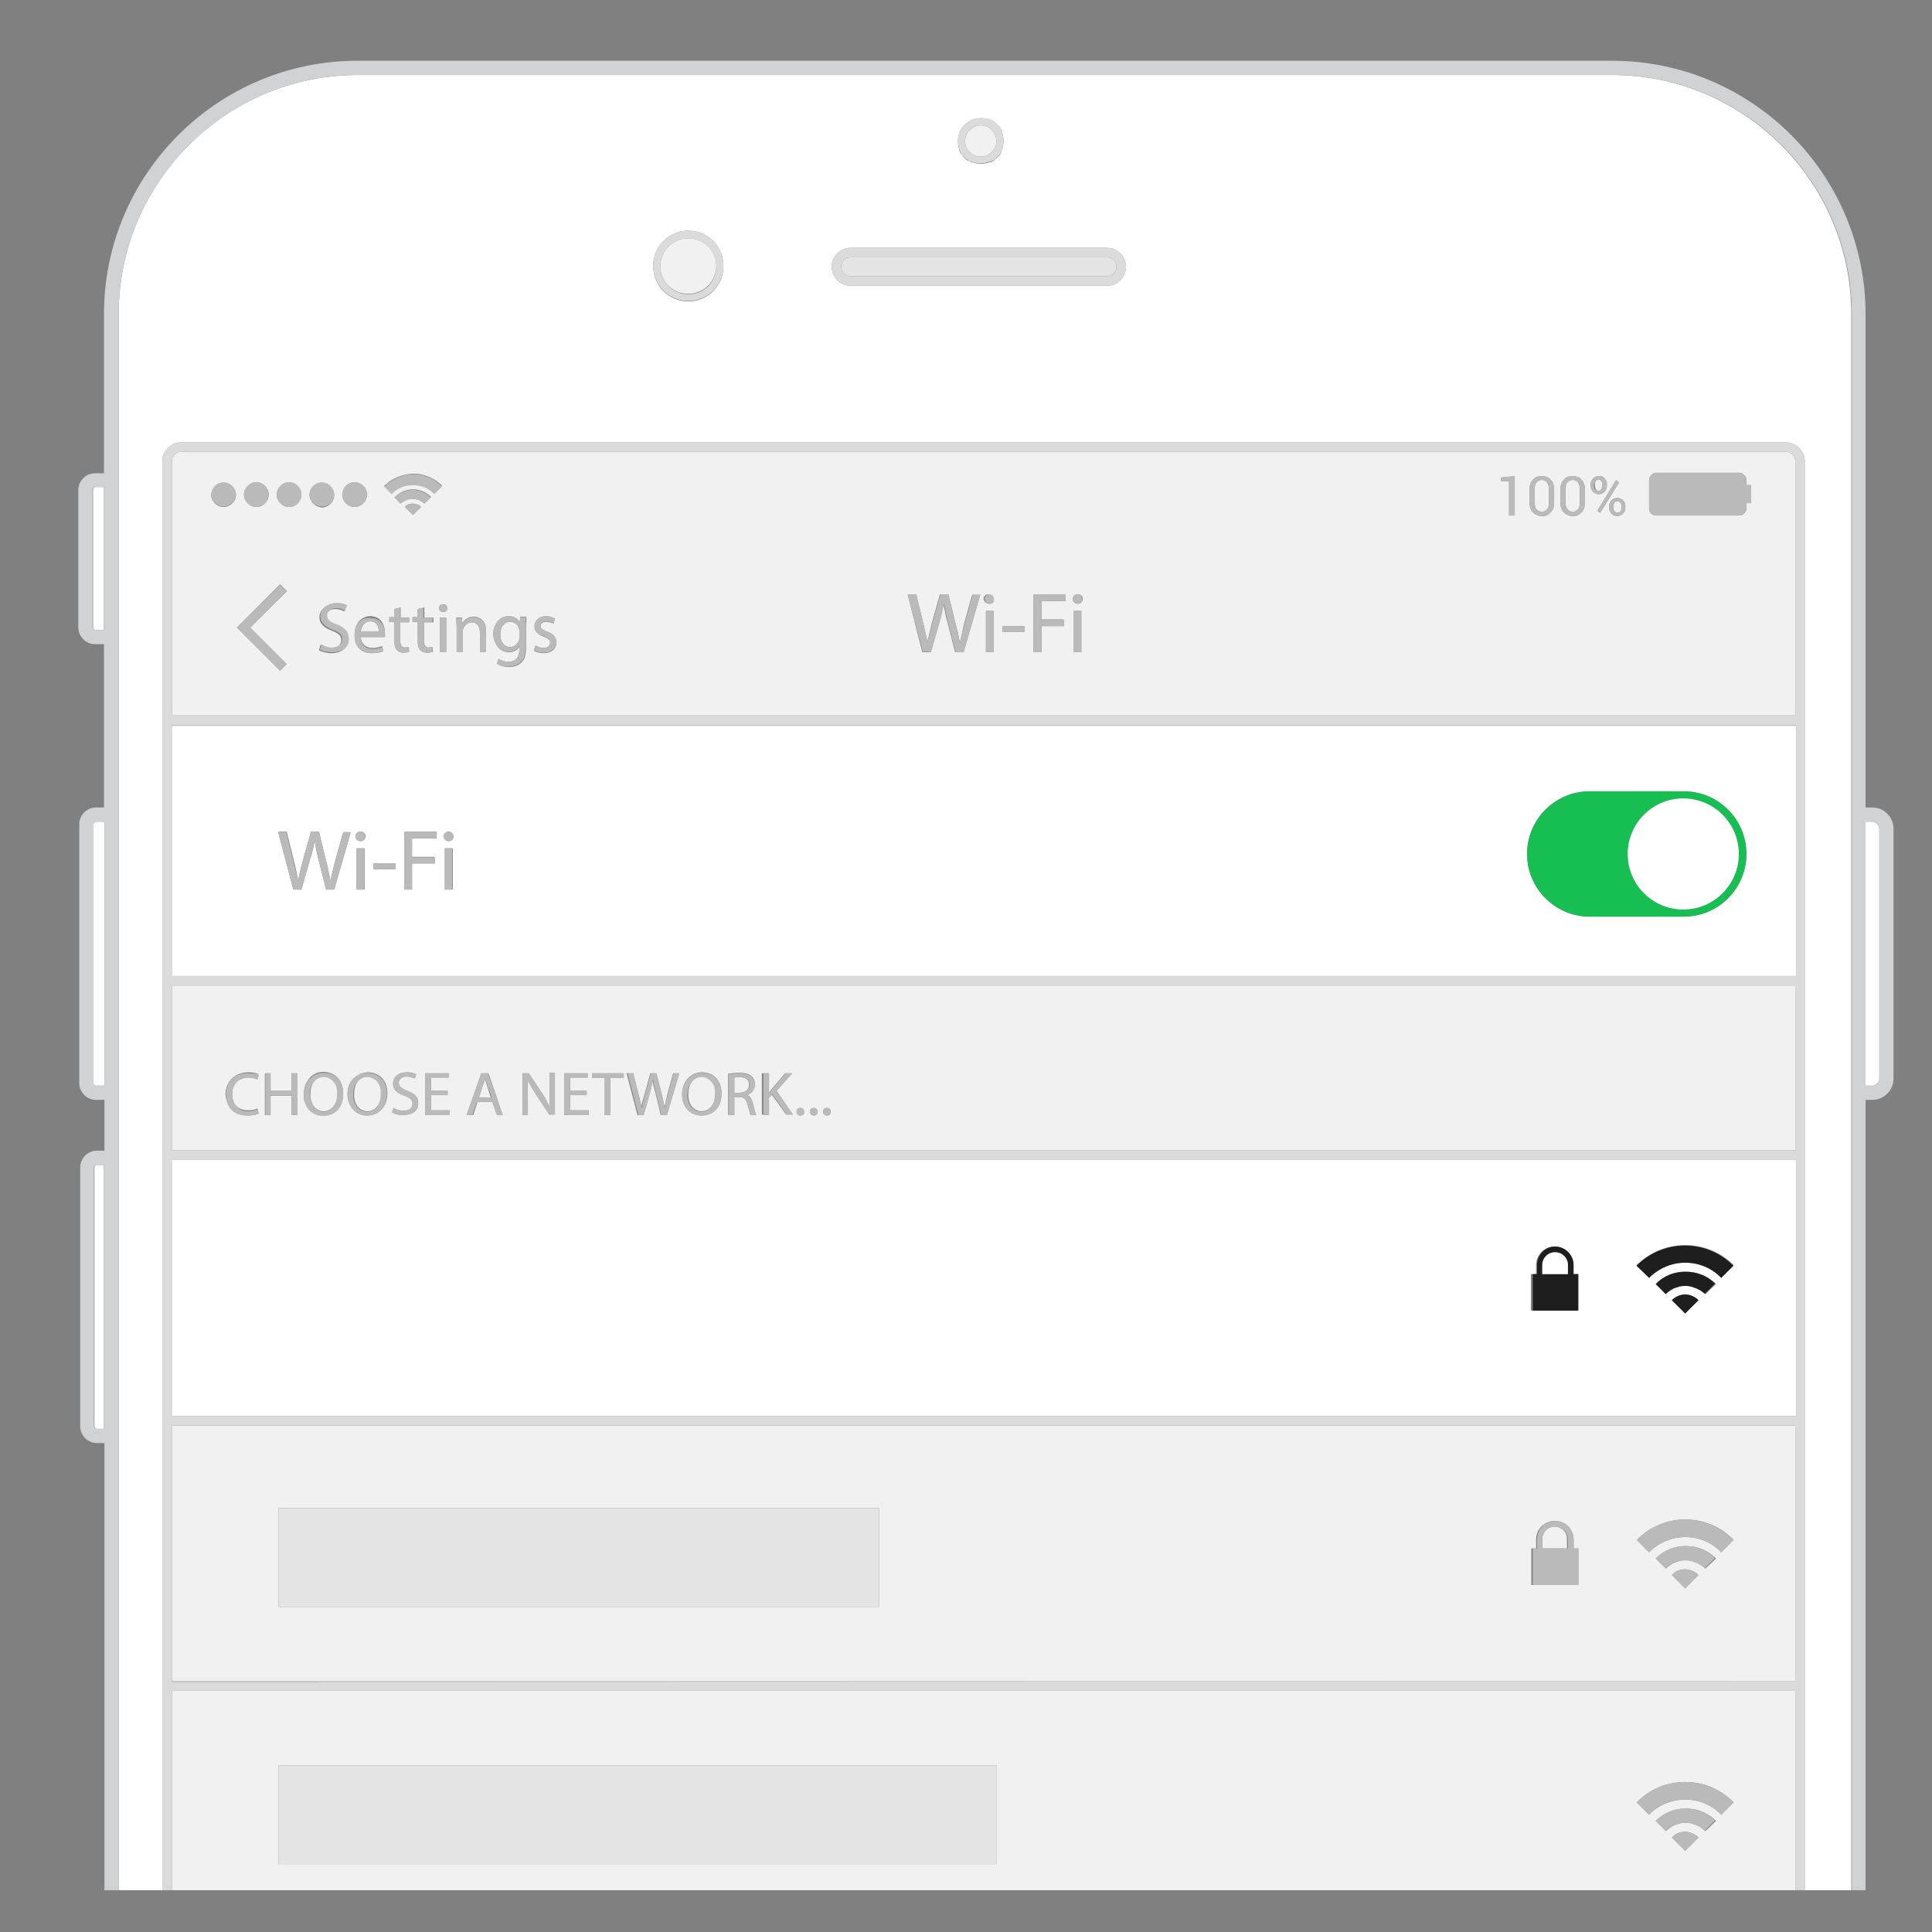 <svg xmlns="http://www.w3.org/2000/svg" version="1.2" baseProfile="tiny" viewBox="410.8 -258.3 407 407">
  <rect x="410.8" y="-258.3" width="407" height="407" fill="#808080" stroke="none"/>
  <g id="Layer_1">
    <path fill="none" d="M621.9-230.3c.1.2.2.5.2.8-.1-.3-.1-.6-.2-.8zm-2-2.4c.1 0 .1.1.2.1-.1 0-.1 0-.2-.1zm123.7 77.4c0-.3 0-.6-.1-.8.1.2.1.5.1.8zm-122.1-75.8c.1.2.3.4.3.7-.1-.3-.2-.5-.3-.7zm.7 2.5c0 .3 0 .6-.1 1 .1-.3.1-.7.1-1zm-1.2-3.1l.4.4c-.1-.1-.2-.3-.4-.4zM765.4-90.1c6.5 0 11.7 5.2 11.7 11.7 0-6.5-5.2-11.7-11.7-11.7zm-146.3-143h.1c0 .1 0 .1-.1 0zm121.5 77.8c0-.3 0-.6.1-.8-.1.2-.1.5-.1.8zm-123.2-78.1c.3 0 .6 0 1 .1-.4-.1-.7-.1-1-.1zm3.1 1.2c.1.1.2.1.3.2-.1-.1-.2-.1-.3-.2zm-5.6 7.7c-.1 0-.1-.1-.2-.1.1 0 .1.1.2.1zm.8.4h-.1.1zm-1.4-.9c-.1-.1-.2-.1-.3-.2.1.1.2.2.3.2zm-.5-.5l-.4-.4c.1.1.2.3.4.4zm3.6 1.7c-.3 0-.6 0-1-.1.4.1.7.1 1 .1zm4.5-3.1v.1c-.1 0 0 0 0-.1zm-.4.8c0 .1-.1.1-.1.2 0-.1 0-.1.1-.2zm-.5.6c-.1.1-.1.2-.2.3.1-.1.1-.2.2-.3zm-.5.5l-.4.4c.1-.1.3-.2.4-.4zm-.6.5c-.2.1-.4.3-.7.3.3-.1.5-.2.7-.3zm-139.8 94.9c.3-.3.8-.5 1.4-.5.9 0 1.6.3 1.9.5v-.1c-.3-.2-1-.5-1.8-.5-.7 0-1.2.2-1.5.6z"/>
    <path fill="none" d="M765.4-66.7c6.5 0 11.7-5.2 11.7-11.7 0 6.5-5.2 11.7-11.7 11.7zM613.3-226.1c-.1-.2-.3-.4-.3-.7.1.3.2.5.3.7zM447-105.5h342v.1H447zm30.1 24.3c-.3 1.2-.5 2.4-1 4 .5-1.6.8-2.8 1-4zm2.4 4.3c.4 1.5.7 2.9.9 4.2-.2-1.3-.5-2.8-.9-4.2zm-6.9 0c.4 1.5.7 3 1 4.2.2-1.2.6-2.7 1-4.3l1.7-6.1-1.7 6.1c-.4 1.6-.8 3-1 4.2-.2-1.2-.5-2.7-.9-4.2l-1.5-6.1h-1.7v.1h1.6l1.5 6.1zm278.7-80.2l.6.4zm-3.4 6.7l-.6-.3.6.4 4-6.4zM734.5 8.2c0-2.1 1.7-3.9 3.8-3.9-2.1 0-3.9 1.7-3.9 3.9v1.9h.1V8.2zm-.9 1.9h-.2v7.7h.2zM747-155.2c-.1-.2-.2-.4-.2-.7v-.4c0-.3 0-.5.2-.7.1-.2.3-.3.6-.3h-.1c-.2 0-.5.1-.6.3-.1.2-.2.4-.2.7h-.1v.4c0 .3 0 .5.2.7s.4.3.7.3h.1c-.3 0-.5-.1-.6-.3zm-263.7 33.6z"/>
    <path fill="none" d="M477.9-77.2c-.4-1.6-.6-2.8-.8-4 .2 1.3.4 2.5.8 4zm28.2-2.4h.1v8.7h-.1zm-23.2-44c0-.9-.5-1.5-1.9-2-1.7-.6-2.7-1.5-2.7-2.9 0-.7.3-1.4.9-1.9-.6.5-1 1.2-1 2 0 1.5 1.1 2.3 2.7 2.9 1.4.5 1.9 1.1 1.9 2 0 .5-.2.8-.5 1.1.4-.3.6-.7.6-1.2zM744-157.2c.5.6.7 1.3.7 2.2v2.4c0 .9-.2 1.7-.7 2.2-.3.3-.5.4-.8.6.3-.1.6-.3.8-.6.5-.5.7-1.3.7-2.2v-2.4c0-.9-.2-1.7-.7-2.2zm-11.5 78.8c0 7.3 5.9 13.2 13.2 13.2-7.2 0-13.2-5.9-13.2-13.2zm21.2 0c0 6.5 5.2 11.7 11.7 11.7-6.5 0-11.7-5.2-11.7-11.7zm11.7-11.7c-6.5 0-11.7 5.2-11.7 11.7 0-6.5 5.2-11.7 11.7-11.7zM497.6-77.8h4.7v.1h-4.7zM748-158c.2 0 .4.1.6.3l-.6-.3zM487.5-79.6h.1v8.7h-.1zm-.7-3.5c.5 0 .9.4.9 1 .1.6-.4 1-.9 1 .6 0 1-.5 1-1 0-.6-.4-1-1-1zM749-157.2l.3.6c-.1-.3-.2-.5-.3-.6zm-129.9-66.9c-.2.1-.5.2-.8.2.3 0 .6-.1.8-.2zM737-151.6c0 .2-.1.3-.2.5.1-.1.2-.3.2-.5zm-3.3-5.6c.5-.5 1.1-.8 1.9-.8-.8 0-1.4.2-1.9.8zm3 7.4c-.3.1-.7.2-1.1.2.4 0 .8-.1 1.1-.2zm-1.1-7.4c.5 0 .8.2 1.1.5-.3-.3-.6-.5-1.1-.5zm-97.7 24.1c.5 0 .9.4.9 1 .1.6-.4 1-.9 1 .6 0 1-.5 1-1 0-.6-.4-1-1-1zM430.7 42.2v-54.6c0-.3.2-.5.5-.5h-.1c-.3 0-.5.2-.5.5v54.6c0 .3.3.5.5.5h.1c-.3 0-.5-.2-.5-.5zm125.1-237c4.1 0 7.4-3.3 7.4-7.4v-.1c0 4.1-3.3 7.4-7.4 7.5-4.1-.1-7.4-3.4-7.4-7.5v.1c0 4.1 3.3 7.4 7.4 7.4z"/>
    <path fill="none" d="M555.8-196.3c3.3 0 5.9-2.6 5.9-5.9v-.1c0 3.3-2.7 5.9-5.9 6-3.2-.1-5.9-2.6-5.9-5.9 0 3.3 2.7 5.9 5.9 5.9zm-125.4 70.2v-29.1c0-.3.2-.5.5-.5h-.1c-.3 0-.5.2-.5.5v29.1c0 .3.3.5.5.5h.1c-.3 0-.5-.2-.5-.5zm44.4 98.3v-.3.3zm142.6-204.1c-1.9 0-3.3 1.5-3.3 3.3 0-1.8 1.5-3.3 3.3-3.3z"/>
    <path fill="none" d="M617.4-233.4c-2.7 0-4.8 2.1-4.8 4.8 0-2.7 2.2-4.8 4.8-4.8zm122.8 76.2c.5-.5 1.1-.8 1.9-.8-.8 0-1.4.2-1.9.8zm3 7.4c-.3.1-.7.2-1.1.2.4 0 .8-.1 1.1-.2zm-6.1-5.5v2.9c0 .3 0 .6-.1.8.1-.2.1-.5.1-.8v-2.9c0-.3 0-.6-.1-.8.1.2.1.5.1.8zm-.4-1.4c.2.1.3.3.3.6 0-.2-.1-.4-.3-.6zm-123.8-70.2c-.1-.2-.2-.5-.2-.8.1.3.1.6.2.8z"/>
    <path fill="none" d="M737.5-157.2c.5.6.7 1.3.7 2.2v2.4c0 .9-.2 1.7-.7 2.2-.3.3-.5.4-.8.6.3-.1.6-.3.8-.6.5-.5.7-1.3.7-2.2v-2.4c0-.9-.2-1.7-.7-2.2zm-259.3 35.7l.3-1h-.1l-.3 1.1c.6.3 1.6.6 2.6.6.9 0 1.7-.2 2.3-.6-.5.3-1.3.5-2.2.5-1 0-2.1-.2-2.6-.6zM767.9 13l-.9-.3c.4.1.6.2.9.3zM526.6-27.6c0 .9 0 1.7.1 2.6-.1-.9-.1-1.7-.1-2.6zm-1.5-.2c.4.7.8 1.3 1.1 1.9-.3-.6-.6-1.2-1.1-1.9zm-1.5-.1c-.6-1-1.2-2-1.7-2.9.5.9 1.1 1.9 1.7 2.9l2.9 4.4h1.2-1.2l-2.9-4.4zm-60.4 3.7c.7 0 1.4-.2 1.8-.4v-.2c-.5.3-1.2.4-1.9.4-1.4 0-2.4-.5-3-1.5.6 1.1 1.6 1.7 3.1 1.7zm50.4-8l3.1 8.8h.1l-3.1-8.8zm16.1 8.7v-7.9 7.9zm-74.4-130.6c0-.2 0-.4.1-.5-.1.2-.1.3-.1.5zm56 127.9l-1 2.8h.2l.9-2.8h3.1zm-53.4-130.5c-1.3 0-2.3.9-2.5 2 .2-1.1 1.3-2 2.5-2zM513-31.2v.2c.2.4.3.9.4 1.4l.8 2.5h.2l-.9-2.5c-.2-.6-.4-1.1-.5-1.6zm-49.8-1c1 0 1.6.2 2 .3v-.1c-.3-.2-1-.4-2.1-.4-2.8 0-4.7 1.9-4.8 4.5 0 .7.1 1.4.4 1.9-.2-.5-.3-1.1-.3-1.7 0-2.8 1.9-4.7 4.8-4.5zM476-154.1c0-.2 0-.4.1-.5-.1.2-.1.3-.1.5zm9.5-2.6c-1.3 0-2.3.9-2.5 2 .2-1.1 1.3-2 2.5-2zm75.8 127.5s0 .1 0 0c0 .1 0 0 0 0zm-12.9-1.7c0 .1 0 .2-.1.3.1.8.3 1.6.6 2.6l1.1 4.6h.1L549-28c-.3-1.2-.5-2-.6-2.9zm-81.8-1.3h.1v8.8h-.1zm92 .8c.2 0 .5 0 .7.1-.2-.1-.5-.1-.7-.1zm2.9 3.6zM775.9 8.3c-5.5-5.7-14.6-5.7-20.3-.1l.1.1c5.5-5.7 14.7-5.7 20.2 0zm-297.3-165zm72.9 128.9l1.2-4.4h-.1l-1.1 4.4c-.4 1-.6 1.8-.7 2.7v.3c.2-.9.4-1.9.7-3zm-7.4-4.4h-1.3l2.3 8.8h.2l-2.3-8.8zm2.6 4.4l1.2-4.4h-.1l-1.2 4.4c-.3 1-.5 1.9-.7 2.7 0 .1 0 .2.1.3.1-.8.4-1.9.7-3zm-55.7-.8zm67.6 4.4c1.9 0 2.9-1.6 2.9-3.6 0 1.9-1.1 3.6-2.9 3.6zm-88.8-111l-9.1 9.1 9.1-9 1.4 1.4v-.1zm6.3 107.5zm2.9-4.7c-1.5 0-2.7.7-3.4 1.9.8-1.1 2-1.8 3.4-1.9 2.5.1 4.1 1.9 4.1 4.4 0-2.6-1.6-4.4-4.1-4.4zm11.9 3.2s0 .1 0 0c0 .1 0 0 0 0zm-2.7-2.2c.2 0 .5 0 .7.1-.2-.1-.5-.1-.7-.1zm-13.1 5.5c-.2-.4-.3-1-.3-1.5l.3 1.5zm3.9 1.7c1.9 0 2.9-1.6 2.9-3.6 0 1.9-1.1 3.6-2.9 3.6zm2.7-5s0 .1 0 0c0 .1 0 0 0 0zm14 5.8c2.2 0 3.2-1.1 3.2-2.5 0 1.3-1.1 2.5-3.2 2.5zm-16.7-.8zm2.8-4.4z"/>
    <path fill="none" d="M479-31.4c.2 0 .5 0 .7.1-.2-.1-.5-.1-.7-.1zm16.7 0c.2-.1.5-.1.8-.1-.3 0-.6.1-.8.1zm-.9 1c.1-.4.4-.8.9-1-.5.2-.8.6-.9 1zm3.4-.7zm-3.4.9v-.2.2zm1.2 2.7c-1.5-.5-2.4-1.3-2.4-2.5 0 1.3.9 2 2.4 2.5 1.2.5 1.7.9 1.7 1.7 0-.8-.5-1.2-1.7-1.7zm-2.3 2.6l-.3.9c.5.4 1.4.6 2.3.6-.9 0-1.8-.3-2.3-.6l.3-.9zm2.4-126.6l.3-.3-.3.3zm-7.9 127.3c1.9 0 2.9-1.6 2.9-3.6 0 1.9-1.1 3.6-2.9 3.6zm10.3-7.8l-.1.2zm-30.7 4.4h4.4v.1h-4.4z"/>
    <path fill="none" d="M488.3-32.4c-.9 0-1.8.3-2.4.8.6-.4 1.4-.7 2.4-.8 2.4.1 4 1.9 4 4.5 0 1.5-.5 2.6-1.2 3.4.8-.8 1.3-1.9 1.3-3.5 0-2.6-1.6-4.4-4.1-4.4zm-3 4.7c0 1.8 1.1 3.5 2.9 3.5-1.8 0-2.9-1.7-2.9-3.5zm76.1-.9zM734.5 66c0-2.1 1.7-3.9 3.8-3.9h-.1c-2.1 0-3.9 1.7-3.9 3.9v1.9h.1V66zm22.4 1.4l-1.3-1.3zm7.9 58.4h-.1.1zm-26.4-62.5c1.4 0 2.6 1.2 2.5 2.7v1.9h.2V66c0-1.5-1.2-2.7-2.7-2.7zm13.1-216zm14.3 214.5c3.7 0 7.4 1.4 10.2 4.3-2.8-2.8-6.5-4.3-10.2-4.3zm.1 8.6c.4 0 .7 0 1.1.1-.4-.1-.7-.1-1.1-.1zm-2.1 55.7c-.1 0-.2.1-.3.1.1 0 .2-.1.3-.1zm0-55.3c-.1 0-.2.1-.3.1.1 0 .2-.1.3-.1zm1-.3h-.1.1zm3.1 55.6l-.9-.3c.4.1.6.2.9.3zM759.6 70c1.6-1.6 3.8-2.6 6.2-2.6-2.5 0-4.7 1-6.3 2.6l2.1 2.1h.1l-2.1-2.1zm6.2-55.6c1.1 0 2.1.5 2.8 1.2l-2.8 2.8 2.8-2.8c-.7-.7-1.7-1.2-2.8-1.2zm-1-1.7h-.1.1zm-31.2 55.2h-.2v7.7h.2zM763.8 13c-.1 0-.2.1-.3.1.1 0 .2-.1.3-.1zm2.1-.4c.4 0 .7 0 1.1.1-.4-.1-.7-.1-1.1-.1zM478.6-156.7c-1.3 0-2.3.9-2.5 2 .2-1.1 1.3-2 2.5-2zm281 168.9c1.6-1.6 3.8-2.6 6.2-2.6-2.5 0-4.7 1-6.3 2.6l2.1 2.1h.1l-2.1-2.1zM770 127.4c-.5-.5-1.1-.9-1.7-1.2.6.3 1.2.7 1.7 1.2zm-19.1-278c-.1-.2-.2-.4-.2-.7 0 .3 0 .5.2.7zM770 14.3c-.5-.5-1.1-.9-1.7-1.2.6.3 1.2.7 1.7 1.2zm-2.1 56.5l-.9-.3c.4.1.6.2.9.3zm-2.1 56.8c.8 0 1.6.3 2.2.7-.6-.4-1.4-.7-2.2-.7z"/>
    <path fill="none" d="M749.8-151.3v-.4c0-.5.2-.9.5-1.2-.3.3-.5.7-.5 1.2v.4c0 .5.2.9.5 1.2.3.3.7.5 1.2.5-.5 0-.9-.2-1.2-.5s-.5-.7-.5-1.2zM569.4-25.9c-.2-.8-.6-1.5-1.2-1.7h-.1c.7.3 1.1.9 1.3 1.7.3 1.2.5 2 .7 2.4-.2-.3-.4-1.2-.7-2.4zm2.1-6.3h-.2v8.7h.3v-8.7zM778.4-158c-.1-.2-.3-.3-.4-.4.2.1.3.2.4.4zM573.5-28.9l2.8-3.3h-.1l-2.7 3.3c-.3.3-.5.5-.7.8v.1c.2-.3.5-.6.7-.9zm0 1.1l-.1.1 3 4.2h1.4-1.3zm178.8-124.3c0 .1.1.2.1.4 0-.1 0-.2-.1-.4zM568.6-29.8c0 1-.7 1.7-2.1 1.7h.2c1.2 0 2-.7 1.9-1.7.1-1.1-.8-1.6-2-1.6h-.1c1.3 0 2.1.5 2.1 1.6zm-85.7-124.3c0-.2 0-.4.1-.5-.1.2-.1.3-.1.5zm75.8 121.7c-2.4 0-4.2 1.9-4.2 4.6 0-2.7 1.8-4.5 4.2-4.6 2.5.1 4.1 1.9 4.1 4.4 0-2.6-1.6-4.4-4.1-4.4zm200.2-126c-.2.1-.3.3-.4.4.1-.2.2-.3.4-.4zM770 72.1c-.5-.5-1.1-.9-1.7-1.2.6.3 1.2.7 1.7 1.2z"/>
    <path fill="none" d="M566.5-32.2c1.2 0 2 .2 2.6.7.4.4.7 1 .7 1.7v-.1c0-.7-.2-1.3-.7-1.7-.6-.5-1.4-.7-2.6-.6-.8-.1-1.6 0-2.2.1h-.1v8.6h.1V-32c.6-.1 1.4-.2 2.2-.2z"/>
    <path fill="none" d="M565.4-31.3c.2 0 .6-.1 1.1-.1-.5 0-.9 0-1.1.1zm200.5 157c.4 0 .7 0 1.1.1-.4-.1-.7-.1-1.1-.1zM447 95.9h342v.1H447zm318.8-23.6c.8 0 1.6.3 2.2.7-.6-.4-1.4-.7-2.2-.7zm-13.5-224.4zm7.3 277.4c1.6-1.6 3.8-2.6 6.2-2.6-2.5 0-4.7 1-6.3 2.6l2.1 2.1h.1l-2.1-2.1zm6.2-4.5c3 0 5.7 1.2 7.6 3.2-1.9-2-4.6-3.2-7.6-3.2zM579.4-23.3c.5 0 .8-.3.8-.8 0 .4-.3.8-.8.8zm.7-1.1c-.1-.3-.4-.5-.7-.5.4 0 .6.2.7.5zm4.9 1.1c.5 0 .8-.3.8-.8 0 .4-.3.8-.8.8zm-2.8 0c.5 0 .8-.3.8-.8 0 .4-.3.8-.8.8zm183.6 140.4c-3.7 0-7.4 1.4-10.2 4.3l2.6 2.6-2.6-2.6c2.8-2.8 6.5-4.3 10.2-4.3zm-268-275.5h.8-.8zm0 2.2c-1.8 0-3.4.7-4.5 1.9 1.1-1.2 2.8-1.9 4.5-1.9zm-2.6 33.5c0-.2-.1-.4-.1-.6 0 .2 0 .4.1.6zm9-8.3c.4 0 .7.3.7.8.1.4-.3.8-.7.8.5 0 .8-.3.8-.8s-.4-.9-.8-.8zm-7.2 10l-.1-1zm2.2-30.8l.3.3-.3-.3zm2.3-1.7l.1-.1c-1-1-2.3-1.6-3.8-1.6s-2.8.6-3.8 1.6c1-.9 2.2-1.5 3.7-1.5s2.8.6 3.8 1.6zm-1.3 23.2l-.2.1v2h1.9v1h.2v-1h-1.9zm-5 0h-.1v2.1h1.9-1.8zm5.5 9.5c.1 0 .1 0 0 0 .6 0 1-.1 1.3-.2l-.1-1h-.1l.1 1c-.3.1-.7.2-1.2.2zm-.7-2.5c0 .9.3 1.4 1 1.4h.1c-.7 0-1-.5-1.1-1.4l.1-3.9h-.1v3.9zm2.3-31c-1.1-1.2-2.7-1.9-4.5-1.9 1.7 0 3.3.7 4.5 1.9zM607.2-127l1.7-6.1h-.1l-1.7 6.1c-.4 1.5-.7 2.8-.9 3.9v.3c.2-1.2.6-2.6 1-4.2zm-5.2-6.1l3.1 12.2h1.7v-.1h-1.6zm-76.1 5.7c-.8 0-1.2.5-1.2 1 0-.5.4-.9 1.2-1 .7.1 1.2.3 1.5.5l.3-1-.3.9c-.3-.2-.8-.4-1.5-.4zm83.8-3.8c0 .1 0 .2-.1.3.2 1.2.4 2.3.8 3.7l1.6 6.3h.1l-1.6-6.3c-.4-1.6-.6-2.8-.8-4zm-88.2 4.9v4.2c0 1.6-.3 2.7-1 3.3-.7.7-1.7.9-2.6.9-.8 0-1.7-.2-2.3-.5.6.4 1.5.6 2.4.6s1.9-.2 2.6-.9c.7-.6 1-1.6 1-3.3l-.1-4.3c.1-.8.2-1.4.2-1.9h-.1c-.1.5-.1 1.1-.1 1.9zm3.8 5.5c-.8 0-1.5-.2-2-.5v.1c.5.3 1.2.5 2 .4 1.7.1 2.7-.8 2.7-2.1v-.1c0 1.3-1 2.2-2.7 2.2zm0-3.5c-1.3-.5-1.9-1.2-1.9-2 0 .9.6 1.6 1.9 2 .9.5 1.3.8 1.4 1.4v-.1c0-.6-.4-.9-1.4-1.3zm88.7-2.6l1.7-6.1h1.5-1.6l-1.7 6.1c-.4 1.4-.7 2.7-.9 4v.2c.3-1.3.6-2.7 1-4.2zm4.7-4.4c-.1 0-.1-.1-.2-.1.1.1.2.1.2.1zm.6-1.8c.5 0 .9.4.9 1 .1.6-.4 1-.9 1 .6 0 1-.5 1-1 0-.6-.4-1-1-1zm-.4 1.9zm-129.6 9.6c.9 0 1.5-.2 2-.4l.2.7-.2-.9c-.5.2-1.1.4-2 .4-1.2 0-2.4-.7-2.5-2.3 0 1.8 1.2 2.5 2.5 2.5zm140.9-6.2h4.6v.1h-4.6zm-139.6 2.5h-3.8c.1-.9.7-2.1 2-2.1-1.3 0-1.9 1.2-2.1 2.1h3.9zm4.6-5z"/>
    <path fill="none" d="M488.9-128.5c-2.1 0-3.4 1.7-3.4 3.9v.1c0-2.2 1.3-3.9 3.4-3.6 2.4 0 3 2.1 3 3.4v-.2c0-1.4-.6-3.5-3-3.6zm21.7.1c-1.2 0-2 .7-2.4 1.4l-.1-1.2h-1.2v.1h1.2l.1 1.2c.4-.7 1.2-1.4 2.4-1.4 1 0 2.6.6 2.6 3.1v-.1c0-2.5-1.6-3.1-2.6-3.1zm7.7 1.1c-.8 0-1.5.4-1.8 1.1.4-.7 1-1.1 1.8-1.1zm2 .1l-.1-.1s.1 0 .1.1zm-11.9 1.3c-.1.1-.1.4-.1.6 0-.2 0-.4.1-.6zm11.4 3.1c-.4.5-.9.8-1.5.8.6 0 1.1-.3 1.5-.8z"/>
    <path fill="none" d="M517.9-121c-.9 0-1.6-.3-2.1-.9.5.6 1.3 1 2.1.9 1.1.1 1.9-.3 2.3-1v-.2c-.4.7-1.2 1.2-2.3 1.2zm-9.5-4.9c.3-.7.9-1.3 1.8-1.3-.9 0-1.6.6-1.8 1.3zm11.8.6c0-.2 0-.4-.1-.6-.2-.8-.8-1.4-1.8-1.4.9 0 1.6.6 1.8 1.4.1.2.1.4.1.6v1.3c0 .2 0 .5-.1.7-.1.2-.2.4-.3.5.1-.2.2-.3.3-.5.1-.2.1-.5.1-.7v-1.3z"/>
    <path fill="#FFF" d="M432.7-155.7h-1.8c-.3 0-.5.2-.5.5v29.1c0 .3.2.5.5.5h1.8v-30.1zm-2.2 71v54.6c0 .3.2.5.5.5h1.8v-55.6H431c-.3 0-.5.2-.5.5zm376.2 53.6v-52.6c0-.8-.7-1.5-1.5-1.5h-1.4v55.6h1.4c.8 0 1.5-.7 1.5-1.5zm-370.9-161v332h9.2v-301c0-2.2 1.8-4 4-4h338c2.2 0 4 1.8 4 4v301h9.8v-332c0-27.8-22.6-50.4-50.4-50.4H486.2c-27.8 0-50.4 22.6-50.4 50.4zm181.6-41.3c.3 0 .6 0 1 .1.3.1.5.1.8.2h.1c.2.1.4.2.7.3.1 0 .1.1.2.1.2.1.3.2.4.4.1.1.2.1.3.2.1.1.2.2.2.3l.4.4c0 .1.1.1.1.2.1.2.3.4.3.7v.1c.1.2.2.5.2.8.1.3.1.6.1 1s0 .6-.1 1c-.1.3-.1.5-.2.8v.1c-.1.2-.2.4-.3.7 0 .1-.1.1-.1.2-.1.2-.2.3-.4.4-.1.1-.1.2-.2.3-.1.1-.2.2-.3.2l-.4.4c-.1 0-.1.1-.2.1-.2.1-.4.3-.7.3h-.1c-.2.1-.5.2-.8.2-.3.1-.6.1-1 .1s-.6 0-1-.1c-.3-.1-.5-.1-.8-.2h-.1c-.2-.1-.4-.2-.7-.3-.1 0-.1-.1-.2-.1-.2-.1-.3-.2-.4-.4-.1-.1-.2-.1-.3-.2-.1-.1-.2-.2-.2-.3l-.4-.4c0-.1-.1-.1-.1-.2-.1-.2-.3-.4-.3-.7v-.1c-.1-.2-.2-.5-.2-.8-.1-.3-.1-.6-.1-1 0-2.7 2.1-4.8 4.8-4.8zM590-206.1h54c2.2 0 4 1.8 4 4s-1.8 4-4 4h-54c-2.2 0-4-1.8-4-4s1.8-4 4-4zm-41.6 3.8c0-4.1 3.3-7.4 7.4-7.4 4.1 0 7.4 3.3 7.4 7.4v.1c0 4.1-3.3 7.4-7.4 7.4-4.1 0-7.4-3.3-7.4-7.4v-.1zM431.2-12.9c-.3 0-.5.2-.5.5v54.6c0 .3.2.5.5.5h1.5v-55.6h-1.5z"/>
    <path fill="#F1F1F2" d="M738.3 63.3c-1.5 0-2.6 1.2-2.6 2.7v1.9h5.2V66c.1-1.5-1.1-2.7-2.6-2.7zm8.5-219.6v.4c0 .3.1.5.2.7.1.2.3.3.6.3.2 0 .4-.1.5-.3.1-.2.2-.4.2-.7v-.4c0-.3 0-.5-.2-.7-.1-.2-.3-.3-.5-.3-.3 0-.5.1-.6.3-.2.2-.2.4-.2.7zM568.6-29.8c0-1.1-.8-1.6-2.1-1.6-.5 0-.8.1-1.1.1h.1v3.2h1c1.4 0 2.1-.7 2.1-1.7zM520.2-124v-1.3c0-.2 0-.4-.1-.6-.2-.8-.9-1.4-1.8-1.4-.8 0-1.4.4-1.8 1.1-.2.4-.3 1-.3 1.6 0 1.4.7 2.6 2.1 2.6.6 0 1.1-.3 1.5-.8.1-.2.2-.3.3-.5.1-.2.1-.5.1-.7zm38.4 99.8c1.8 0 2.9-1.7 2.9-3.6v-.9c0-.2-.1-.3-.1-.5v-.1c-.3-1-1-1.9-2-2.1-.2-.1-.4-.1-.7-.1-1.9 0-2.9 1.7-2.9 3.7-.1 1.9 1 3.6 2.8 3.6zm-70.4 0c1.8 0 2.9-1.7 2.9-3.6v-.9c0-.2-.1-.3-.1-.5v-.1c-.3-1-1-1.9-2-2.1-.2-.1-.4-.1-.7-.1-1 0-1.7.4-2.2 1.1-.5.7-.7 1.6-.7 2.6-.1 1.9 1 3.6 2.8 3.6zM513-31c-.2.5-.3 1-.5 1.4l-.8 2.5h2.5l-.8-2.5c-.2-.5-.3-1-.4-1.4zm-34 6.8c1.8 0 2.9-1.7 2.9-3.6v-.9c0-.2-.1-.3-.1-.5v-.1c-.3-1-1-1.9-2-2.1-.2-.1-.4-.1-.7-.1-1 0-1.7.4-2.2 1.1-.5.7-.7 1.6-.7 2.6-.1 1.9 1 3.6 2.8 3.6zM447 97.9v42h342v-42H447zm173.7 36.5H469.5v-20.8h151.2v20.8zm145.1-2.8l-2.8-2.8c.7-.8 1.7-1.2 2.8-1.2.8 0 1.6.3 2.2.7.2.1.4.3.6.5l-2.8 2.8zm4.3-4.2h-.1c-.5-.5-1.1-.9-1.7-1.2-.1 0-.2-.1-.3-.1l-.9-.3h-.1c-.4-.1-.7-.1-1.1-.1-.4 0-.7 0-1.1.1h-.1l-.9.3c-.1 0-.2.1-.3.1-.6.3-1.2.7-1.7 1.2h-.1l-2.1-2.1c1.6-1.6 3.8-2.6 6.3-2.6h.1c2.5 0 4.7 1 6.3 2.6l-2.2 2.1zm3.3-3.4c-1.9-2-4.6-3.2-7.6-3.2-2.6 0-5 .9-6.9 2.5-.3.2-.5.5-.7.7l-2.6-2.6c2.8-2.9 6.5-4.3 10.2-4.3 3.7 0 7.4 1.4 10.2 4.3l-2.6 2.6zm-21.2-274.6c.1-.2.2-.4.2-.7v-.4c0-.1 0-.3-.1-.4v-.1c0-.1-.1-.2-.2-.2-.1-.2-.3-.3-.6-.3h-.1c-.2 0-.4.1-.5.3-.1.2-.2.4-.2.7v.4c0 .3.1.5.2.7.2.2.4.3.7.3.2 0 .4-.1.6-.3zm-305.2 45h342v.1H447zm39.8-19.7h3.8c0-.8-.3-2.1-1.8-2.1-1.3 0-1.9 1.2-2 2.1zm250.3-30c0-.3 0-.6-.1-.8l-.3-.6c-.3-.3-.6-.5-1.1-.5s-.8.2-1.1.5-.4.8-.4 1.4v2.9c0 .6.1 1.1.4 1.4.3.3.6.5 1.1.5s.8-.2 1.1-.5l.1-.1c.1-.1.2-.3.2-.5.1-.2.1-.5.1-.8v-2.9zm6.1-1.4c-.3-.3-.6-.5-1.1-.5s-.8.2-1.1.5c-.1.1-.3.3-.3.6s-.1.5-.1.8v2.9c0 .3 0 .6.1.8l.3.6c.3.3.6.5 1.1.5s.8-.2 1.1-.5c.1-.1.1-.2.2-.3.2-.3.2-.7.2-1.1v-2.9c0-.3 0-.6-.1-.8s-.1-.4-.3-.6z"/>
    <path fill="#F1F1F2" d="M789-50.7H447V-16h342v-34.7zM463.1-24.4c.7 0 1.4-.1 1.9-.4v.2h.1l.2.9c-.4.2-1.3.4-2.4.4-2 0-3.6-.9-4.2-2.7-.2-.6-.4-1.2-.4-1.9.1-2.6 2-4.5 4.8-4.5 1.1 0 1.8.2 2.1.4v.1s.1 0 .1.1l-.3.9c-.4-.2-1-.4-1.8-.4-2.1 0-3.5 1.3-3.5 3.6 0 .7.2 1.3.4 1.8.6 1 1.6 1.5 3 1.5zm10.3 1h-1.2v-4.1h-4.4v4.1h-1.2v-8.8h1.2v3.7h4.4v-3.7h1.2v8.8zm9.7-4.5c0 3-1.9 4.6-4.2 4.6-1.8 0-3.2-1-3.8-2.6-.2-.4-.3-.9-.3-1.5v-.7c.1-1 .3-1.8.8-2.5.7-1.2 1.9-1.9 3.4-1.9 2.5.1 4.1 1.9 4.1 4.6 0-.1 0-.1 0 0zm8 3.4c-.8.8-1.8 1.2-3 1.2-2.3 0-4-1.8-4.1-4.4 0-1.8.7-3.1 1.9-3.9.7-.5 1.5-.8 2.4-.8 2.5 0 4.1 1.8 4.1 4.4 0 1.5-.5 2.7-1.3 3.5zm4.6 1.1c-.9 0-1.8-.2-2.3-.6l.3-.9c.5.3 1.3.6 2.1.6 1.2 0 1.9-.6 1.9-1.5 0-.8-.5-1.2-1.7-1.7-1.5-.5-2.4-1.2-2.4-2.5 0-1.4 1.1-2.4 2.9-2.4.7 0 1.2.1 1.6.3.1 0 .3.1.4.1l-.1.2-.2.7c-.3-.1-.9-.4-1.7-.4-.3 0-.6 0-.8.1-.5.2-.8.6-.9 1v.2c0 .8.6 1.2 1.8 1.7.6.2 1 .5 1.4.7l.3.3c.4.4.6.9.6 1.6 0 1.4-1 2.5-3.2 2.5zm9.8-.1l-5.1.1v-8.8h4.9v.9h-3.7v2.8h3.5v.9h-3.5v3.2h3.9v.9zm11.2.1h-1.2l-1-2.8h-3.1l-.9 2.8h-1.4l3.1-8.8h1.5l3 8.8zm11-.1h-1.2l-2.9-4.4c-.6-1-1.2-2-1.7-2.9.1 1.1.1 2.1.1 3.6v3.8h-1.1v-8.8h1.3l2.9 4.4c.5.7.8 1.3 1.1 1.9.2.3.3.6.5.9-.1-.9-.1-1.7-.1-2.6v-4.7h1.1v8.8zm7.1 0l-5.1.1v-8.8h4.9v.9h-3.7v2.8h3.5v.9h-3.5v3.2h3.9v.9zm7.4-8.7v1h-2.8v7.8h-1.2v-7.8h-2.7v-1h6.7zm9.1 8.8H550l-1.1-4.6c-.3-1-.5-1.8-.6-2.6-.2.8-.4 1.6-.6 2.6l-1.3 4.6h-1.3l-2.3-8.8h1.4l1.1 4.4c.3 1 .5 2 .6 2.7.1-.8.4-1.7.7-2.7l1.2-4.4h1.3l1.1 4.4c.2.9.4 1.9.6 2.7.2-.9.4-1.7.6-2.7l1.2-4.4h1.3l-2.6 8.8zm11.5-4.5c0 3-1.9 4.6-4.2 4.6-2.4 0-4.1-1.8-4.1-4.4v-.1c0-2.7 1.8-4.6 4.2-4.6 2.5 0 4.1 1.8 4.1 4.5 0-.1 0-.1 0 0zm7.3 4.5h-1.2c-.1-.3-.3-1-.6-2.1-.3-1.2-.7-1.7-1.8-1.7h-1v3.8h-1.2v-.1h-.1v-8.6h.1c.6-.1 1.4-.2 2.2-.2 1.2 0 2 .2 2.6.7.5.4.7 1 .7 1.7v.1c0 1.1-.6 1.8-1.6 2.2.6.2 1 .9 1.2 1.7.3 1.2.5 2.1.7 2.5 0-.1 0 0 0 0zm7.7-.1h-1.4l-3-4.2-.8.9h.2v3.4h-1.2v-.1h-.3v-8.7h1.5v4.1c.2-.3.4-.5.6-.8l2.8-3.3h1.5l-3.3 3.7 3.4 5zm1.6.2c-.3 0-.5-.1-.6-.3-.1-.1-.2-.3-.2-.5 0-.5.3-.8.8-.8.4 0 .6.2.7.5 0 .1.1.2.1.3 0 .5-.3.8-.8.8zm2.8 0c-.1 0-.2 0-.3-.1-.3-.1-.5-.4-.5-.7 0-.4.2-.6.5-.7.1 0 .2-.1.3-.1.5 0 .8.3.8.8s-.3.8-.8.8zm2.8 0c-.5 0-.8-.4-.8-.8 0-.5.3-.8.8-.8s.8.3.8.8-.3.8-.8.8zm204-137.8c0-1.1-.9-2-2-2H449c-1.1 0-2 .9-2 2v53.4h342v-53.4zm-303.5 4.4c1.4 0 2.6 1.2 2.6 2.6 0 1.4-1.2 2.6-2.6 2.6-1.4 0-2.6-1.2-2.6-2.6 0-.2 0-.4.1-.5.2-1.2 1.2-2.1 2.5-2.1zm-20.7 0c1.4 0 2.6 1.2 2.6 2.6 0 1.4-1.2 2.6-2.6 2.6-1.4 0-2.6-1.2-2.6-2.6 0-1.4 1.2-2.6 2.6-2.6zm-6.9 5.2c-1.4 0-2.6-1.2-2.6-2.6 0-.2 0-.4.1-.5.3-1.1 1.2-2 2.5-2 1.4 0 2.6 1.2 2.6 2.6 0 1.3-1.2 2.5-2.6 2.5zm13.3 17.8l-7.7 7.6 7.7 7.7-1.4 1.4-9.1-9.1 9.1-9.1 1.4 1.4v.1zm.5-17.8c-1.4 0-2.6-1.2-2.6-2.6 0-1.4 1.2-2.6 2.6-2.6 1.4 0 2.6 1.2 2.6 2.6 0 1.4-1.2 2.6-2.6 2.6zm4.3-2.6c0-.2 0-.4.1-.5.3-1.1 1.2-2 2.5-2 1.4 0 2.6 1.2 2.6 2.6 0 1.4-1.2 2.6-2.6 2.6-1.4-.1-2.6-1.3-2.6-2.7zm7.3 32.5c-.1.1-.2.2-.4.3-.6.4-1.3.6-2.3.6-1 0-2-.3-2.6-.6l.3-1.1h.1v-.1c.5.4 1.4.7 2.3.7.6 0 1.2-.2 1.5-.5.3-.3.5-.7.5-1.1 0-.9-.5-1.5-1.9-2-1.6-.6-2.7-1.4-2.7-2.9 0-.8.4-1.5 1-2s1.4-.8 2.5-.9c1 0 1.7.2 2.2.5l-.4 1.1h-.1v.1c-.3-.2-1-.5-1.9-.5-.7 0-1.1.2-1.4.5-.3.3-.4.6-.4.9 0 .9.6 1.4 2 1.9 1.7.7 2.6 1.5 2.6 3 .1.8-.2 1.5-.9 2.1zm8.6-3.1v.6h-5.1c.1 1.6 1.2 2.3 2.5 2.3.9 0 1.5-.2 2-.4l.2.9v.2c-.4.2-1.2.4-2.4.4-2.3 0-3.6-1.5-3.6-3.7v-.2c0-2.2 1.3-3.9 3.4-3.9 2.4.1 3 2.2 3 3.6v.2zm5.1-3.5v1h-1.9v3.9c0 .2 0 .4.1.6.1.5.4.8.9.8.4 0 .6-.1.8-.1l.1 1c-.3.1-.7.2-1.2.2-.6 0-1.1-.2-1.4-.6-.4-.4-.5-1-.5-1.9v-4h-1.1v-1h1.1v-1.7l1.2-.3h.1v2.1h1.8zm-3-25.4c1-1 2.3-1.6 3.8-1.6s2.8.6 3.8 1.6l-.1.1-1.3 1.3c-.6-.6-1.5-1-2.5-1s-1.9.4-2.5 1l-1.3-1.3.1-.1zm5.5 2.1l-1.7 1.7-1.7-1.7.3-.3c.4-.3.8-.4 1.4-.4.5 0 1 .2 1.4.4l.3.3zm2.6 24.3h-2v3.9c0 .9.3 1.4 1 1.4.3 0 .5-.1.7-.1h.1l.1 1c-.3.1-.7.2-1.2.2h-.1c-.6 0-1.1-.2-1.4-.6-.4-.4-.5-1-.5-1.9v-4h-1.1v-1h1.1v-1.7l1.2-.3h.1-.1.2v2.1h1.9v1zm-4.3-29c-1.7 0-3.4.7-4.5 1.9l-1.6-1.6c.2-.2.4-.4.7-.6.7-.6 1.4-1 2.2-1.3.3-.1.5-.2.8-.3.8-.2 1.6-.4 2.4-.4h.8c1.9.2 3.8 1 5.3 2.5l-1.6 1.6c-1.2-1.1-2.8-1.8-4.5-1.8zm7 35.3h-1.3v-7.3h1.3v7.3zm-.6-8.5c-.1 0-.1 0 0 0-.6 0-.9-.3-.9-.8s.4-.9.8-.8h.1c.4-.1.8.3.8.8s-.3.8-.8.8zm9 4.2v4.3h-1.3v-4.2c0-1.1-.5-2.1-1.7-2.1-.9 0-1.5.6-1.8 1.3-.1.2-.1.4-.1.6v4.4H507v-5.2c0-.8-.1-1.4-.1-2v-.1h1.2l.1 1.2c.4-.7 1.2-1.4 2.4-1.4 1 0 2.6.6 2.6 3.1v.1zm8.4-1v4.2c0 1.7-.3 2.7-1 3.3-.7.7-1.7.9-2.6.9s-1.8-.2-2.4-.6c0 0-.1 0-.1-.1l.3-1c.5.3 1.2.6 2.1.6 1.3 0 2.3-.7 2.3-2.5v-.6c-.4.6-1.2 1.1-2.2 1.1-.9 0-1.7-.4-2.2-1-.6-.6-1-1.6-1.1-2.7 0-2.5 1.6-3.9 3.3-3.9 1.2 0 1.8.6 2.2 1.1l.1.1.1-1.1h1.2v.1h.1c0 .6-.1 1.2-.1 2.1zm6.4 3.3c0 1.3-1 2.2-2.7 2.2-.8 0-1.5-.2-2-.5v-.1l.3-1c.4.2 1 .5 1.7.5.9 0 1.3-.4 1.4-1.1 0-.6-.4-.9-1.4-1.3-1.3-.5-1.9-1.2-1.9-2.1v-.1c0-1.1.9-2.1 2.5-2.1.7 0 1.4.3 1.8.5v.1l-.3 1c-.3-.2-.8-.4-1.5-.4-.8 0-1.2.4-1.2.9 0 .6.5.8 1.4 1.2 1.3.5 1.9 1.1 1.9 2.3 0-.1 0-.1 0 0zm85.8 2H612l-1.6-6.3c-.4-1.4-.6-2.5-.8-3.7-.3 1.1-.5 2.3-.9 3.7l-1.8 6.3v-.1h-.1v.1h-1.7l-3.1-12.2h1.8l1.5 6.1c.3 1.4.6 2.8.9 3.9.2-1.1.6-2.5.9-3.9l1.7-6.1h1.8l1.5 6.2c.4 1.4.7 2.7.9 4 .3-1.2.6-2.5.9-4l1.7-6.1h1.7l-3.5 12.1zm6.3 0h-1.6v-8.7h1.6v8.7zm-.8-10.2c-.1 0-.1 0 0 0-.2 0-.3 0-.4-.1h-.1c-.1 0-.1-.1-.2-.1s-.1-.1-.2-.1c-.2-.2-.3-.4-.4-.7 0-.6.4-1 1-1s1 .4 1 1c.3.5-.1 1-.7 1zm7.3 5.9H622v-1.2h4.6v1.2zm8.7-6.5h-5.1v3.9h4.6v.1h.1v1.3h-4.7v5.5h-1.7v-12.2h6.8v1.4zm1.7 10.8v-8.7h1.6v8.7H637zm.9-10.2c-.1 0-.1 0 0 0-.7 0-1.1-.5-1.1-1 0-.6.4-1 1-1h.1c.6 0 1 .4 1 1 0 .5-.4 1-1 1zm92-26.9v8.3h-1.2v-7.2H727v-.8l2.9-.3zm8.3 5.4c0 .9-.2 1.7-.7 2.2-.3.3-.5.4-.8.6s-.7.2-1.1.2c-.8 0-1.4-.3-1.9-.8s-.7-1.3-.7-2.2v-2.4c0-.9.2-1.7.7-2.2.5-.6 1.1-.8 1.9-.8s1.4.2 1.9.8c.5.5.7 1.3.7 2.2v2.4zm6.5 0c0 .9-.2 1.7-.7 2.2-.3.3-.5.4-.8.6s-.7.2-1.1.2c-.8 0-1.4-.3-1.9-.8s-.7-1.3-.7-2.2v-2.4c0-.9.2-1.7.7-2.2.5-.6 1.1-.8 1.9-.8s1.4.2 1.9.8c.5.5.7 1.3.7 2.2v2.4zm1.2-3.3v-.4c0-.5.2-.9.5-1.2.3-.3.7-.5 1.2-.5h.4c.2 0 .4.1.6.3.1.1.2.1.2.2s.1.2.2.2l.3.6v.8c0 .5-.2.9-.5 1.2s-.7.5-1.2.5-.9-.2-1.2-.5c-.3-.3-.5-.7-.5-1.2zm1.4 5.2l3.9-6.4h.1l.6.4-4 6.4-.6-.4zm5.9-.6c0 .5-.2.9-.5 1.2-.3.3-.7.5-1.2.5s-.9-.2-1.2-.5c-.3-.3-.5-.7-.5-1.2v-.4c0-.5.2-.9.5-1.2.3-.4.7-.5 1.2-.5s.9.2 1.2.5.5.7.5 1.2v.4zm26.5-1.1l-1 .1v1.1c0 .8-.7 1.5-1.5 1.5h-17.5c-.9 0-1.5-.7-1.5-1.5v-6c0-.3.1-.6.3-.8.1-.2.3-.3.4-.4.2-.2.5-.3.8-.3h17.5c.3 0 .6.1.8.3.2.1.3.3.4.4.2.2.3.5.3.8v1.1h1v3.7zM447 95.9h342V42H447v53.9zm318.8-19.6l-2.8-2.8c.7-.8 1.7-1.2 2.8-1.2.8 0 1.6.3 2.2.7.2.1.4.3.6.5l-2.8 2.8zm4.3-4.2h-.1c-.5-.5-1.1-.9-1.7-1.2-.1 0-.2-.1-.3-.1l-.9-.3h-.1c-.4-.1-.7-.1-1.1-.1-.4 0-.7 0-1.1.1h-.1l-.9.3c-.1 0-.2.1-.3.1-.6.3-1.2.7-1.7 1.2h-.1l-2.1-2.1c1.6-1.6 3.8-2.6 6.3-2.6h.1c2.5 0 4.7 1 6.3 2.6l-2.2 2.1zm-4.3-10.3c3.7 0 7.4 1.4 10.2 4.3l-2.6 2.6c-1.9-2-4.6-3.2-7.6-3.2-2.9 0-5.6 1.2-7.6 3.2l-1.3-1.3-1.3-1.3c2.8-2.8 6.5-4.3 10.2-4.3zm-32.4 6.1h1V66c0-2.2 1.8-3.9 3.9-3.9h.1c2.1 0 3.9 1.7 3.9 3.9v1.9h1v7.7h-9.9v-7.7zm-263.9-8.5H596v20.8H469.5V59.4z"/>
    <path fill="#DBDBDB" d="M787-165.1H449c-2.2 0-4 1.8-4 4v301h2v-42h342v42h2v-301c0-2.2-1.8-4-4-4zm-340 4c0-1.1.9-2 2-2h338c1.1 0 2 .9 2 2v53.4H447v-53.4zm0 110.4h342V-16H447v-34.7zM789 95.9L447 96V42h342v53.9zm.2-55.9H447v-54h342.2v54zm0-92.7H447v-52.9h342v.2h.2v52.7z"/>
    <path fill="#F1F1F2" d="M555.8-196.4c3.2 0 5.9-2.6 5.9-5.9 0-3.3-2.7-5.8-5.9-5.8s-5.9 2.6-5.9 5.9 2.7 5.8 5.9 5.8z"/>
    <path fill="#DBDBDB" d="M555.8-194.9c4.1 0 7.4-3.3 7.4-7.4 0-4.1-3.3-7.4-7.4-7.4-4.1 0-7.4 3.3-7.4 7.4 0 4.1 3.3 7.4 7.4 7.4zm0-13.2c3.2 0 5.9 2.6 5.9 5.8v.1c0 3.3-2.6 5.9-5.9 5.9-3.2 0-5.9-2.6-5.9-5.9s2.7-5.9 5.9-5.9z"/>
    <path fill="#F1F1F2" d="M617.4-225.3c1.8 0 3.3-1.5 3.3-3.3s-1.5-3.3-3.3-3.3c-1.8 0-3.3 1.5-3.3 3.3s1.5 3.3 3.3 3.3z"/>
    <path fill="#DBDBDB" d="M612.9-226.9v.1c.1.2.2.4.3.7 0 .1.1.1.1.2.1.2.2.3.4.4.1.1.1.2.2.3.1.1.2.2.3.2l.4.4c.1 0 .1.1.2.1.2.1.4.3.7.3h.1c.2.1.5.2.8.2.3.1.6.1 1 .1.3 0 .6 0 1-.1.3-.1.5-.1.8-.2h.1c.2-.1.4-.2.7-.3.1 0 .1-.1.2-.1.2-.1.3-.2.4-.4.1-.1.2-.1.3-.2.1-.1.2-.2.2-.3l.4-.4c0-.1.1-.1.1-.2.1-.2.3-.4.3-.7v-.1c.1-.2.2-.5.2-.8.1-.3.1-.6.1-1 0-.3 0-.6-.1-1-.1-.3-.1-.5-.2-.8v-.1c-.1-.2-.2-.4-.3-.7 0-.1-.1-.1-.1-.2-.1-.2-.2-.3-.4-.4-.1-.1-.1-.2-.2-.3-.1-.1-.2-.2-.3-.2l-.4-.4c-.1 0-.1-.1-.2-.1-.2-.1-.4-.3-.7-.3h-.1c-.2-.1-.5-.2-.8-.2-.3-.1-.6-.1-1-.1-2.6 0-4.8 2.1-4.8 4.8 0 .3 0 .6.1 1 .1.3.1.6.2.8zm4.5-5c1.8 0 3.3 1.5 3.3 3.3s-1.5 3.3-3.3 3.3c-1.8 0-3.3-1.5-3.3-3.3s1.4-3.3 3.3-3.3z"/>
    <path fill="#E5E5E5" d="M590-200.1h54c1.1 0 2-.9 2-2s-.9-2-2-2h-54c-1.1 0-2 .9-2 2s.9 2 2 2z"/>
    <path fill="#DBDBDB" d="M590-198.1h54c2.2 0 4-1.8 4-4s-1.8-4-4-4h-54c-2.2 0-4 1.8-4 4s1.8 4 4 4zm0-6h54c1.1 0 2 .9 2 2s-.9 2-2 2h-54c-1.1 0-2-.9-2-2s.9-2 2-2z"/>
    <path fill="#BABABA" d="M457.9-156.7c-1.2 0-2.3.9-2.5 2 0 .2-.1.3-.1.5 0 1.4 1.2 2.6 2.6 2.6 1.4 0 2.6-1.2 2.6-2.6 0-1.3-1.2-2.5-2.6-2.5z"/>
    <circle cx="464.8" cy="-154.1" r="2.6" fill="#BABABA"/>
    <circle cx="471.7" cy="-154.1" r="2.6" fill="#BABABA"/>
    <path fill="#BABABA" d="M481.2-154.1c0-1.4-1.2-2.6-2.6-2.6-1.2 0-2.3.9-2.5 2 0 .2-.1.3-.1.5 0 1.4 1.2 2.6 2.6 2.6 1.4.1 2.6-1.1 2.6-2.5zm1.7 0c0 1.4 1.2 2.6 2.6 2.6 1.4 0 2.6-1.2 2.6-2.6 0-1.4-1.2-2.6-2.6-2.6-1.2 0-2.3.9-2.5 2-.1.3-.1.4-.1.6zm22 23.9c0-.5-.3-.8-.8-.8-.4-.1-.8.3-.8.8s.3.8.8.8h.1c.4 0 .8-.4.7-.8zm5.7 1.9c-1.2 0-2 .7-2.4 1.4l-.1-1.2h-1.2c0 .6.1 1.2.1 2v5.2h1.3v-4.4c0-.2 0-.5.1-.6.2-.7.9-1.3 1.8-1.3 1.2 0 1.7 1 1.7 2.1v4.2h1.3v-4.3c0-2.5-1.6-3.1-2.6-3.1zm105.1-4.7l-1.7 6.1c-.4 1.5-.7 2.9-1 4.2v-.2c-.2-1.2-.5-2.5-.9-4l-1.5-6.2h-1.7l-1.7 6.1c-.4 1.6-.8 3-1 4.2v-.3c-.2-1.2-.6-2.5-.9-3.9l-1.5-6.1H602l3.2 12.1h1.7v.1l1.8-6.3c.5-1.5.7-2.6.9-3.7 0-.1 0-.2.1-.3.2 1.2.4 2.4.8 4l1.6 6.3h1.7l3.5-12.1h-1.6zm-112.2 4.8h1.3v7.3h-1.3zm115-1.4h1.6v8.7h-1.6zM500-128.2v-2.1l-1.2.3v1.7h-1.1v1h1.1v4c0 .9.1 1.5.5 1.9.3.4.8.6 1.4.6.5 0 .9-.1 1.2-.2l-.1-1c-.2 0-.4.1-.7.1h-.1c-.7 0-1-.5-1-1.4v-3.9h1.9v-1H500zm-4.8-2.1h-.1zm-6.3 2.2c-2.1-.3-3.4 1.4-3.4 3.6v.1c0 2.2 1.3 3.7 3.6 3.7 1.2 0 2-.2 2.4-.4v-.2l-.2-.7c-.5.2-1.1.4-2 .4-1.3 0-2.5-.7-2.5-2.5h5.1v-.6c0-1.3-.6-3.4-3-3.4zm-2.2 2.8c.2-.9.8-2.1 2.1-2.1 1.5 0 1.8 1.3 1.8 2.1h-3.9zm8.4-5l-1.2.3v1.7h-1.1v1h1.1v4c0 .9.1 1.5.5 1.9.3.4.8.6 1.4.6.5 0 .9-.1 1.2-.2l-.1-1c-.2 0-.4.1-.8.1-.5 0-.8-.3-.9-.8 0-.2-.1-.4-.1-.6v-3.9h1.9v-1h-1.9v-2.1zm125.1-1.8c0-.6-.4-1-1-1s-1 .4-1 1c.1.3.2.5.4.7.1.1.1.1.2.1s.1.1.2.1h.1c.1 0 .2.1.3.1h.1c.3 0 .8-.4.7-1zM727-156.9h1.7v7.2h1.2v-8.3l-2.9.3zm17.7 4.3v-2.4c0-.9-.2-1.6-.7-2.2-.5-.6-1.1-.8-1.9-.8-.8 0-1.4.3-1.9.8s-.7 1.3-.7 2.2v2.4c0 .9.2 1.7.7 2.2s1.1.8 1.9.8c.4 0 .8-.1 1.1-.2s.6-.3.8-.6c.5-.5.7-1.3.7-2.2zm-1.1-2.7v2.9c0 .4-.1.8-.2 1.1-.1.1-.1.2-.2.3-.3.3-.6.5-1.1.5s-.8-.2-1.1-.5c-.1-.2-.3-.3-.3-.6s-.1-.5-.1-.8v-2.9c0-.3 0-.6.1-.8l.3-.6c.3-.3.6-.5 1.1-.5s.8.2 1.1.5c.2.1.3.3.3.6s.1.5.1.8zm-5.4 2.7v-2.4c0-.9-.2-1.6-.7-2.2-.5-.6-1.1-.8-1.9-.8-.8 0-1.4.3-1.9.8s-.7 1.3-.7 2.2v2.4c0 .9.2 1.7.7 2.2s1.1.8 1.9.8c.4 0 .8-.1 1.1-.2s.6-.3.8-.6c.5-.5.7-1.3.7-2.2zm-1.1.2c0 .3 0 .6-.1.8 0 .2-.1.3-.2.5 0 0 0 .1-.1.1-.3.3-.6.5-1.1.5s-.8-.2-1.1-.5c-.3-.3-.4-.8-.4-1.4v-2.9c0-.6.1-1.1.4-1.4s.6-.5 1.1-.5c.5 0 .8.2 1.1.5.2.1.3.3.3.6s.1.5.1.8v2.9zm11.7-2.3c.3-.3.5-.7.5-1.2v-.8c0-.2-.1-.4-.3-.6-.1-.1-.1-.2-.2-.2s-.2-.1-.2-.2l-.6-.3h-.4c-.5 0-.9.2-1.2.5-.3.3-.5.7-.5 1.2v.4c0 .5.2.9.5 1.2.3.3.7.5 1.2.5s.9-.2 1.2-.5zm-2-.5c-.2-.2-.2-.4-.2-.7v-.4h.1c0-.3.1-.5.2-.7.1-.2.4-.3.6-.3h.1c.3 0 .5.1.5.3.2.2.2.4.2.7v.4c0 .3-.1.5-.2.7-.1.2-.3.3-.5.3h-.1c-.3 0-.5-.1-.7-.3zm5.1-1.5l-.6-.4h-.1l-3.9 6.4.6.3zm26.8-.5c0-.3-.1-.6-.3-.8-.1-.2-.3-.3-.4-.4-.2-.2-.5-.3-.8-.3h-17.5c-.3 0-.6.1-.8.3-.2.1-.3.3-.4.4-.2.2-.3.5-.3.8v6c0 .8.6 1.5 1.5 1.5h17.5c.8 0 1.5-.7 1.5-1.5v-1.1h1v-3.8h-1v-1.1zM637-129.6h1.6v8.7H637zm-8.5-3.5v12.2h1.7v-5.5h4.7v-1.3h-4.7v-4h5.1v-1.4h-.1zm-6.5 6.7h4.6v1.2H622zm16.8-5.7c0-.6-.4-1-1-1s-1 .4-1 1c0 .5.4 1 1 1h.1c.5 0 1-.4.9-1zm-178.1 6l9.1 9.1 1.4-1.4-7.7-7.7 7.7-7.6-1.4-1.4zm59.8 7.3c.7-.6 1-1.7 1-3.3v-4.2c0-.8 0-1.4.1-1.9v-.1h-1.2l-.1 1.1c0-.1-.1-.1-.1-.2-.3-.5-1-1.1-2.2-1.1-1.7 0-3.3 1.4-3.3 3.9.1 1.1.4 2 1.1 2.7.6.6 1.3.9 2.1.9 1.1 0 1.9-.5 2.3-1.2v.8c0 1.8-1 2.5-2.3 2.5-.9 0-1.6-.3-2.1-.6l-.3 1s.1 0 .1.1c.6.4 1.4.5 2.3.5.9 0 1.9-.2 2.6-.9zm-.4-4.5c-.1.2-.2.4-.3.5-.4.5-.9.8-1.5.8-1.4 0-2.1-1.2-2.1-2.6 0-.6.1-1.2.3-1.6.4-.7 1-1.1 1.8-1.1 1 0 1.6.6 1.8 1.4.1.2.1.4.1.6v1.3c0 .2 0 .5-.1.7zm-38.4-3.5c-1.4-.5-2-1-2-1.9 0-.3.1-.7.4-.9.3-.3.8-.6 1.5-.6.9 0 1.5.3 1.8.5h.1l.4-1.1c-.5-.3-1.2-.5-2.2-.5-1.1 0-1.9.4-2.5.9-.6.5-.9 1.2-.9 1.9 0 1.4 1 2.3 2.7 2.9 1.4.5 1.9 1.1 1.9 2 0 .5-.2.9-.6 1.2-.4.3-.9.5-1.5.5-.9 0-1.8-.3-2.3-.7v.1l-.3 1c.5.4 1.6.6 2.6.6.9 0 1.6-.2 2.2-.5.1-.1.2-.2.3-.2.7-.5 1-1.3 1-2.1 0-1.6-.9-2.4-2.6-3.1zm18.3-3.5h.1zm252.7-22.6c-.3-.3-.7-.5-1.2-.5s-.9.1-1.2.5c-.3.3-.5.7-.5 1.2v.4c0 .5.2.9.5 1.2s.7.5 1.2.5.9-.2 1.2-.5c.3-.3.5-.7.5-1.2v-.4c0-.5-.2-.9-.5-1.2zm-2 1.6v-.4c0-.3.1-.5.2-.7.2-.2.4-.3.5-.3h.1c.3 0 .5.1.6.3.1 0 .2.1.2.2v.1c0 .1.1.2.1.4v.4c0 .3-.1.5-.2.7-.2.2-.4.3-.6.3-.3 0-.5-.1-.7-.3s-.2-.4-.2-.7zm-224.6 26.1c-.9-.4-1.4-.6-1.4-1.2 0-.5.4-1 1.2-1 .7 0 1.2.2 1.5.4l.3-.9v-.1c-.4-.2-1.1-.5-1.8-.5-1.6 0-2.5 1-2.5 2.1v.1c0 .9.6 1.6 1.9 2 1 .4 1.4.7 1.4 1.3v.1c0 .7-.5 1.1-1.4 1.1-.7 0-1.3-.3-1.7-.5l-.3 1c.5.3 1.2.5 2 .5 1.7 0 2.7-.9 2.7-2.2 0-1.1-.6-1.7-1.9-2.2z"/>
    <path fill="#FFF" d="M447-105.4v52.7h342.2v-52.7H447zm34.2 34.5h-1.7l-1.6-6.3c-.4-1.5-.6-2.7-.8-4-.2 1.2-.5 2.4-1 4l-1.8 6.3h-1.7L469.4-83h.1v-.1h1.7l1.5 6.1c.4 1.5.7 3 .9 4.2.2-1.2.6-2.6 1-4.2l1.7-6.1h1.7l1.5 6.2c.4 1.4.7 2.9.9 4.2.3-1.3.6-2.7 1-4.2l1.7-6.1h1.6l-3.5 12.1zm6.4 0h-1.7v-8.7h1.7v8.7zm-.8-10.2c-.1 0-.1 0 0 0-.7 0-1.1-.4-1.1-1s.4-1 1-1h.1c.6 0 1 .4 1 1 0 .5-.4 1-1 1zm7.3 5.9h-4.6v-1.2h4.6v1.2zm8.7-6.5h-5.2v3.9h4.7v.1h.1v1.3h-4.8v5.5H496v-12.2h6.8v1.4zm3.4 10.8h-1.7v-8.7h1.7v8.7zm-.9-10.2c-.6 0-1-.4-1-1s.4-1 1-1 1 .4 1 1c.1.6-.4 1-1 1zm260.2 15.9h-19.8c-7.3 0-13.2-5.9-13.2-13.2s5.9-13.2 13.2-13.2h19.8c7.3 0 13.2 5.9 13.2 13.2s-5.9 13.2-13.2 13.2zM447 40h342.2v-54H447v54zm318.8-21.6l-2.8-2.8c.7-.7 1.7-1.2 2.8-1.2 1.1 0 2.1.5 2.8 1.2l-2.8 2.8zm4.3-4.1h-.1c-.5-.5-1.1-.9-1.7-1.2-.1 0-.2-.1-.3-.1l-.9-.3h-.1c-.4-.1-.7-.1-1.1-.1-.4 0-.7 0-1.1.1h-.1l-.9.3c-.1 0-.2.1-.3.1-.6.3-1.2.7-1.7 1.2h-.1l-2.1-2.1c1.6-1.6 3.8-2.6 6.3-2.6h.1c2.5 0 4.7 1 6.3 2.6l-2.2 2.1zm-14.5-6.1c5.7-5.6 14.8-5.6 20.4 0l-.1.1h.1l-2.6 2.6c-1.9-2-4.6-3.2-7.6-3.2-2.9 0-5.6 1.2-7.6 3.2l-2.6-2.6v-.1zm-22.2 1.9h1V8.2c0-2.2 1.8-3.9 3.9-3.9 2.1 0 3.9 1.7 3.9 3.9v1.9h1v7.7h-9.9v-7.7z"/>
    <path fill="#BABABA" d="M481.4-76.9c-.4 1.5-.7 2.9-1 4.2-.2-1.3-.5-2.7-.9-4.2l-1.5-6.2h-1.7l-1.7 6.1c-.4 1.6-.8 3.1-1 4.3-.3-1.2-.6-2.7-1-4.2l-1.5-6.1h-1.7l3.2 12.1h1.7l1.8-6.3c.5-1.6.7-2.8 1-4 .2 1.2.4 2.4.8 4l1.6 6.3h1.7l3.5-12.1h-1.6l-1.7 6.1zm4.6-2.7h-.1v8.7h1.6v-8.7zm1.7-2.5c0-.6-.4-1-.9-1h-.1c-.6 0-1 .4-1 1s.4 1 1 1h.1c.5 0 1-.4.9-1zm1.8 5.7v1.2h4.6v-1.2zm6.5-6.7v12.2h1.6v-5.5h4.8v-1.3h-4.8v-4h5.2v-1.4h-.1zm9.3 0c-.6 0-1 .4-1 1s.4 1 1 1 1.1-.4 1-1c0-.6-.4-1-1-1zm-.7 3.5h-.1v8.7h1.6v-8.7z"/>
    <path fill="#1E1E1E" d="M743.1 17.8h.2v-7.7h-1V8.2c0-2.2-1.8-3.9-3.9-3.9-2.2 0-3.8 1.8-3.8 3.9v1.9h-.9v7.7h9.4zm-2-7.7h-5.4V8.2c0-1.5 1.2-2.7 2.7-2.7s2.7 1.2 2.7 2.7v1.9z"/>
    <path fill="#FFF" d="M738.4 5.5c-1.5 0-2.7 1.2-2.7 2.7v1.9h5.4V8.2c0-1.5-1.2-2.7-2.7-2.7z"/>
    <path fill="#1E1E1E" d="M765.8 9.6c-2.5 0-4.7 1-6.2 2.6l2.1 2.1c.5-.5 1.1-.9 1.7-1.2.1 0 .2-.1.3-.1l.9-.3h.1c.4-.1.7-.1 1.1-.1.4 0 .7 0 1 .1h.1l.9.3c.1 0 .2.1.3.1.7.3 1.3.7 1.8 1.1h.1l2.1-2.1c-1.5-1.5-3.7-2.5-6.3-2.5.1 0 .1 0 0 0zm0 4.8c-1.1 0-2.1.5-2.8 1.2l2.8 2.8 2.8-2.8c-.7-.7-1.7-1.2-2.8-1.2z"/>
    <path fill="#1E1E1E" d="M758.2 10.9c2-2 4.7-3.2 7.6-3.2 3 0 5.7 1.2 7.6 3.2l2.6-2.6h-.1c-5.6-5.6-14.7-5.6-20.3 0h-.1l2.7 2.6z"/>
    <path fill="#BABABA" d="M743.1 75.6h.2v-7.7h-1V66c0-2.2-1.8-3.9-3.9-3.9-2.2 0-3.8 1.8-3.8 3.9v1.9h-.9v7.7h9.4zm-2-7.7h-5.4V66c0-1.5 1.2-2.7 2.6-2.7h.1c1.5 0 2.7 1.2 2.7 2.7v1.9zm24.7-.5c-2.5 0-4.7 1-6.2 2.6l2.1 2.1c.5-.5 1.1-.9 1.7-1.2.1 0 .2-.1.3-.1l.9-.3h.1c.4-.1.7-.1 1.1-.1.4 0 .7 0 1 .1h.1l.9.3c.1 0 .2.1.3.1.7.3 1.3.7 1.8 1.1h.1l2.1-2.1c-1.5-1.5-3.7-2.5-6.3-2.5.1 0 .1 0 0 0z"/>
    <path fill="#BABABA" d="M756.9 67.4l1.3 1.3c2-2 4.7-3.2 7.6-3.2 3 0 5.7 1.2 7.6 3.2l2.6-2.6c-2.8-2.8-6.5-4.3-10.2-4.3-3.7 0-7.4 1.4-10.2 4.3l1.3 1.3zm8.9 4.9c-1.1 0-2.1.4-2.8 1.2l2.8 2.8 2.8-2.8c-.2-.2-.4-.3-.6-.5-.6-.4-1.4-.7-2.2-.7zm0 50.4c-2.5 0-4.7 1-6.2 2.6l2.1 2.1c.5-.5 1.1-.9 1.7-1.2.1 0 .2-.1.3-.1l.9-.3h.1c.4-.1.7-.1 1.1-.1.4 0 .7 0 1 .1h.1l.9.3c.1 0 .2.1.3.1.7.3 1.3.7 1.8 1.1h.1l2.1-2.1c-1.5-1.5-3.7-2.5-6.3-2.5.1 0 .1 0 0 0zm0 4.9c-1.1 0-2.1.4-2.8 1.2l2.8 2.8 2.8-2.8c-.2-.2-.4-.3-.6-.5-.6-.4-1.4-.7-2.2-.7z"/>
    <path fill="#BABABA" d="M776 121.4c-2.8-2.9-6.5-4.3-10.2-4.3-3.7 0-7.4 1.4-10.2 4.3l2.6 2.6c.2-.3.5-.5.7-.7 1.8-1.6 4.2-2.5 6.9-2.5 3 0 5.7 1.2 7.6 3.2l2.6-2.6z"/>
    <path fill="#17BF53" d="M765.5-91.6h-19.8c-7.3 0-13.2 5.9-13.2 13.2s6 13.2 13.2 13.2h19.8c7.3 0 13.2-5.9 13.2-13.2s-5.9-13.2-13.2-13.2zm-.1 24.9c-6.5 0-11.7-5.2-11.7-11.7s5.2-11.7 11.7-11.7 11.7 5.2 11.7 11.7-5.2 11.7-11.7 11.7z"/>
    <circle cx="765.4" cy="-78.4" r="11.7" fill="#FFF"/>
    <path fill="#E5E5E5" d="M469.5 113.6h151.2v20.8H469.5zm0-54.2H596v20.8H469.5z"/>
    <path fill="#BABABA" d="M579.4-24.9c-.5 0-.8.3-.8.8 0 .2.1.4.2.5.1.2.3.3.6.3.5 0 .8-.4.8-.8 0-.1 0-.2-.1-.3-.1-.3-.3-.5-.7-.5zm-91.2-7.4c-.9 0-1.7.2-2.3.7-1.1.8-1.9 2.1-1.9 3.9.1 2.6 1.8 4.4 4.1 4.4 1.2 0 2.2-.4 3-1.2.7-.8 1.2-1.9 1.2-3.4 0-2.6-1.6-4.4-4.1-4.4zm0 .9c.2 0 .5 0 .7.1 1 .3 1.7 1.1 2 2.1v.1c0 .2.1.3.1.5v.9c0 2-1 3.6-2.9 3.6-1.8 0-2.9-1.7-2.9-3.5 0-1 .2-1.9.7-2.6.6-.8 1.4-1.2 2.3-1.2zm96.8 6.5c-.5 0-.8.3-.8.8 0 .4.3.8.8.8s.8-.4.8-.8c0-.5-.3-.8-.8-.8zm-26.3-7.4c-2.4 0-4.2 1.8-4.2 4.5v.1c0 2.6 1.7 4.4 4.1 4.4 2.3 0 4.2-1.6 4.2-4.6v-.1c0-2.5-1.6-4.3-4.1-4.3zm-.1.9c.2 0 .5 0 .7.1 1 .3 1.7 1.1 2 2.1v.1c0 .2.1.3.1.5v.9c0 2-1 3.6-2.9 3.6-1.8 0-2.9-1.7-2.9-3.5.1-2.1 1.1-3.8 3-3.8zm9.5 3.8h.1c.9-.3 1.6-1.1 1.6-2.2 0-.7-.3-1.3-.7-1.7-.6-.5-1.4-.7-2.6-.7-.8 0-1.6.1-2.2.2v8.6h1.2v-3.8h1c1.1 0 1.5.5 1.8 1.7.3 1.1.5 1.8.6 2.1h1.2v-.1c-.2-.4-.4-1.2-.7-2.3-.2-.9-.6-1.5-1.3-1.8zm.6-2.2c0 1-.8 1.7-2 1.7h-1.2v-3.2h-.1c.2-.1.5-.1 1.1-.1h.1c1.2 0 2.1.5 2.1 1.6zm-42.1 1.2v1c0 .9 0 1.7.1 2.6-.1-.3-.3-.6-.5-.9-.3-.6-.7-1.2-1.1-1.9l-2.9-4.4h-1.3v8.8h1.1v-3.8c0-1.5 0-2.5-.1-3.6.5.9 1.1 1.9 1.7 2.9l2.9 4.4h1.2v-8.8h-1.1v3.7zm55.6 3.7c-.1 0-.2 0-.3.1-.3.1-.5.4-.5.7 0 .3.2.6.5.7.1 0 .2.1.3.1.5 0 .8-.4.8-.8 0-.5-.3-.8-.8-.8zM479-32.3c-1.4 0-2.6.7-3.4 1.8-.4.7-.7 1.5-.8 2.5v.7c0 .5.1 1 .3 1.5.6 1.6 2 2.6 3.8 2.6 2.3 0 4.2-1.6 4.2-4.6v-.1c0-2.6-1.6-4.4-4.1-4.4zm-2.9 4.6c0-1 .2-1.9.7-2.6.5-.7 1.2-1.1 2.2-1.1.2 0 .5 0 .7.1 1 .3 1.7 1.1 2 2.1v.1c0 .2.1.3.1.5v.9c0 2-1 3.6-2.9 3.6-1.7-.1-2.8-1.8-2.8-3.6zm25.5.1h3.5v-.9h-3.5v-2.8h3.7v-.9h-4.9v8.8h5.1v-1h-3.9zm33.9-4.6v1h2.7v7.8h1.2v-7.8h2.8v-1h-6.7zm38.9 3.7l3.3-3.7h-1.4l-2.8 3.3c-.2.3-.5.6-.7.9v-4.2h-1.2v8.8h1.2v-3.4h-.2l.8-.9.1-.1 3 4.3h1.4l-3.5-5zm-76.1 1l-.3-.3c-.4-.3-.8-.5-1.4-.7-1.2-.5-1.8-.9-1.8-1.7v-.2c.1-.4.4-.8.9-1 .2-.1.5-.1.8-.1.8 0 1.4.3 1.7.4l.2-.7.1-.2c-.1 0-.2-.1-.4-.1-.4-.1-1-.3-1.6-.3-1.8 0-2.9 1-2.9 2.4 0 1.2.9 2 2.4 2.5 1.2.5 1.7.9 1.7 1.7 0 .9-.7 1.5-1.9 1.5-.8 0-1.6-.3-2.1-.6l-.3.9c.5.3 1.4.6 2.3.6 2.1 0 3.2-1.2 3.2-2.5 0-.6-.2-1.1-.6-1.6zm54.4-4.7l-1.2 4.4c-.3 1.1-.5 2.1-.7 3v-.3c-.1-.8-.4-1.8-.6-2.7l-1.1-4.4h-1.2l-1.2 4.4c-.3 1.1-.6 2.2-.7 3 0-.1 0-.2-.1-.3-.2-.8-.4-1.8-.6-2.7l-1.1-4.4H543l2.3 8.8h1.1l1.3-4.6c.3-1 .5-1.8.6-2.6 0-.1 0-.2.1-.3.1.9.3 1.7.6 2.9l1.1 4.6h1.2l2.6-8.8h-1.2zm-89.5.9c.8 0 1.4.2 1.8.4l.3-.9s-.1 0-.1-.1c-.3-.2-1-.3-2-.3-2.9-.2-4.8 1.7-4.8 4.5 0 .7.1 1.2.3 1.7.6 1.8 2.2 2.7 4.2 2.7 1.1 0 2-.2 2.4-.4l-.2-.9h-.1c-.5.2-1.2.4-1.8.4-1.5 0-2.5-.6-3.1-1.7-.3-.5-.4-1.1-.4-1.8 0-2.3 1.4-3.6 3.5-3.6zm9-.9v3.7h-4.4v-3.7h-1.1v8.8h1.1v-4.2h4.4v4.2h1.2v-8.8h-1.2zm41.4 0h-1.4l-3.1 8.8h1.2l1-2.8h3.2l1 2.8h1.2l-3.1-8.8zm.6 5.1h-2.5l.8-2.5c.2-.5.3-1 .5-1.4v-.2c.1.5.3 1 .5 1.6l.9 2.5h-.2zm16.7-.5h3.5v-.9h-3.5v-2.8h3.7v-.9h-4.9v8.8h5.1v-1h-3.9v-3.2zm-35.7-124.6c.6-.6 1.5-1 2.5-1s1.9.4 2.5 1l1.3-1.3c-1-1-2.3-1.6-3.8-1.6-1.4 0-2.7.6-3.7 1.5l-.1.1 1.3 1.3zm2.6 0c-.5 0-1 .2-1.4.4l-.3.3 1.7 1.7 1.7-1.7-.3-.3c-.4-.2-.9-.4-1.4-.4z"/>
    <path fill="#BABABA" d="M498.6-158.4h-.8c-.8 0-1.7.1-2.4.4-.3.1-.5.2-.8.3-.8.3-1.5.8-2.2 1.3-.2.2-.4.4-.7.6l1.6 1.6c1.1-1.2 2.7-1.9 4.5-1.9 1.8 0 3.4.7 4.5 1.9l1.6-1.6c-1.5-1.6-3.4-2.4-5.3-2.6z"/>
    <path fill="#D0D2D3" d="M805.2-26.6c2.5 0 4.5-2 4.5-4.5v-52.6c0-2.5-2-4.5-4.5-4.5h-1.4v-103.9c0-29.4-23.9-53.4-53.4-53.4H486.1c-29.4 0-53.4 23.9-53.4 53.4v33.5h-1.9c-1.9 0-3.5 1.6-3.5 3.5v29c0 1.9 1.6 3.5 3.5 3.5h1.9v34.4H431c-1.9 0-3.5 1.6-3.5 3.5v54.6c0 1.9 1.6 3.5 3.5 3.5h1.8v10.7h-1.6c-1.9 0-3.5 1.6-3.5 3.5v54.6c0 1.9 1.6 3.5 3.5 3.5h1.6v94.2h3v-332c0-27.8 22.6-50.4 50.4-50.4h264.3c27.8 0 50.4 22.6 50.4 50.4v332h2.9V-26.6h1.4zm-1.4-58.6h1.4c.8 0 1.5.7 1.5 1.5v52.6c0 .8-.7 1.5-1.5 1.5h-1.4v-55.6zM431.2 42.7h-.1c-.2 0-.5-.2-.5-.5v-54.6c0-.3.2-.5.5-.5h1.6v55.6h-1.5zm-.3-168.3h-.1c-.2 0-.5-.2-.5-.5v-29.1c0-.3.2-.5.5-.5h1.9v30.1h-1.8zm1.9 96H431c-.3 0-.5-.2-.5-.5v-54.6c0-.3.2-.5.5-.5h1.8v55.6z"/>
  </g>
</svg>
